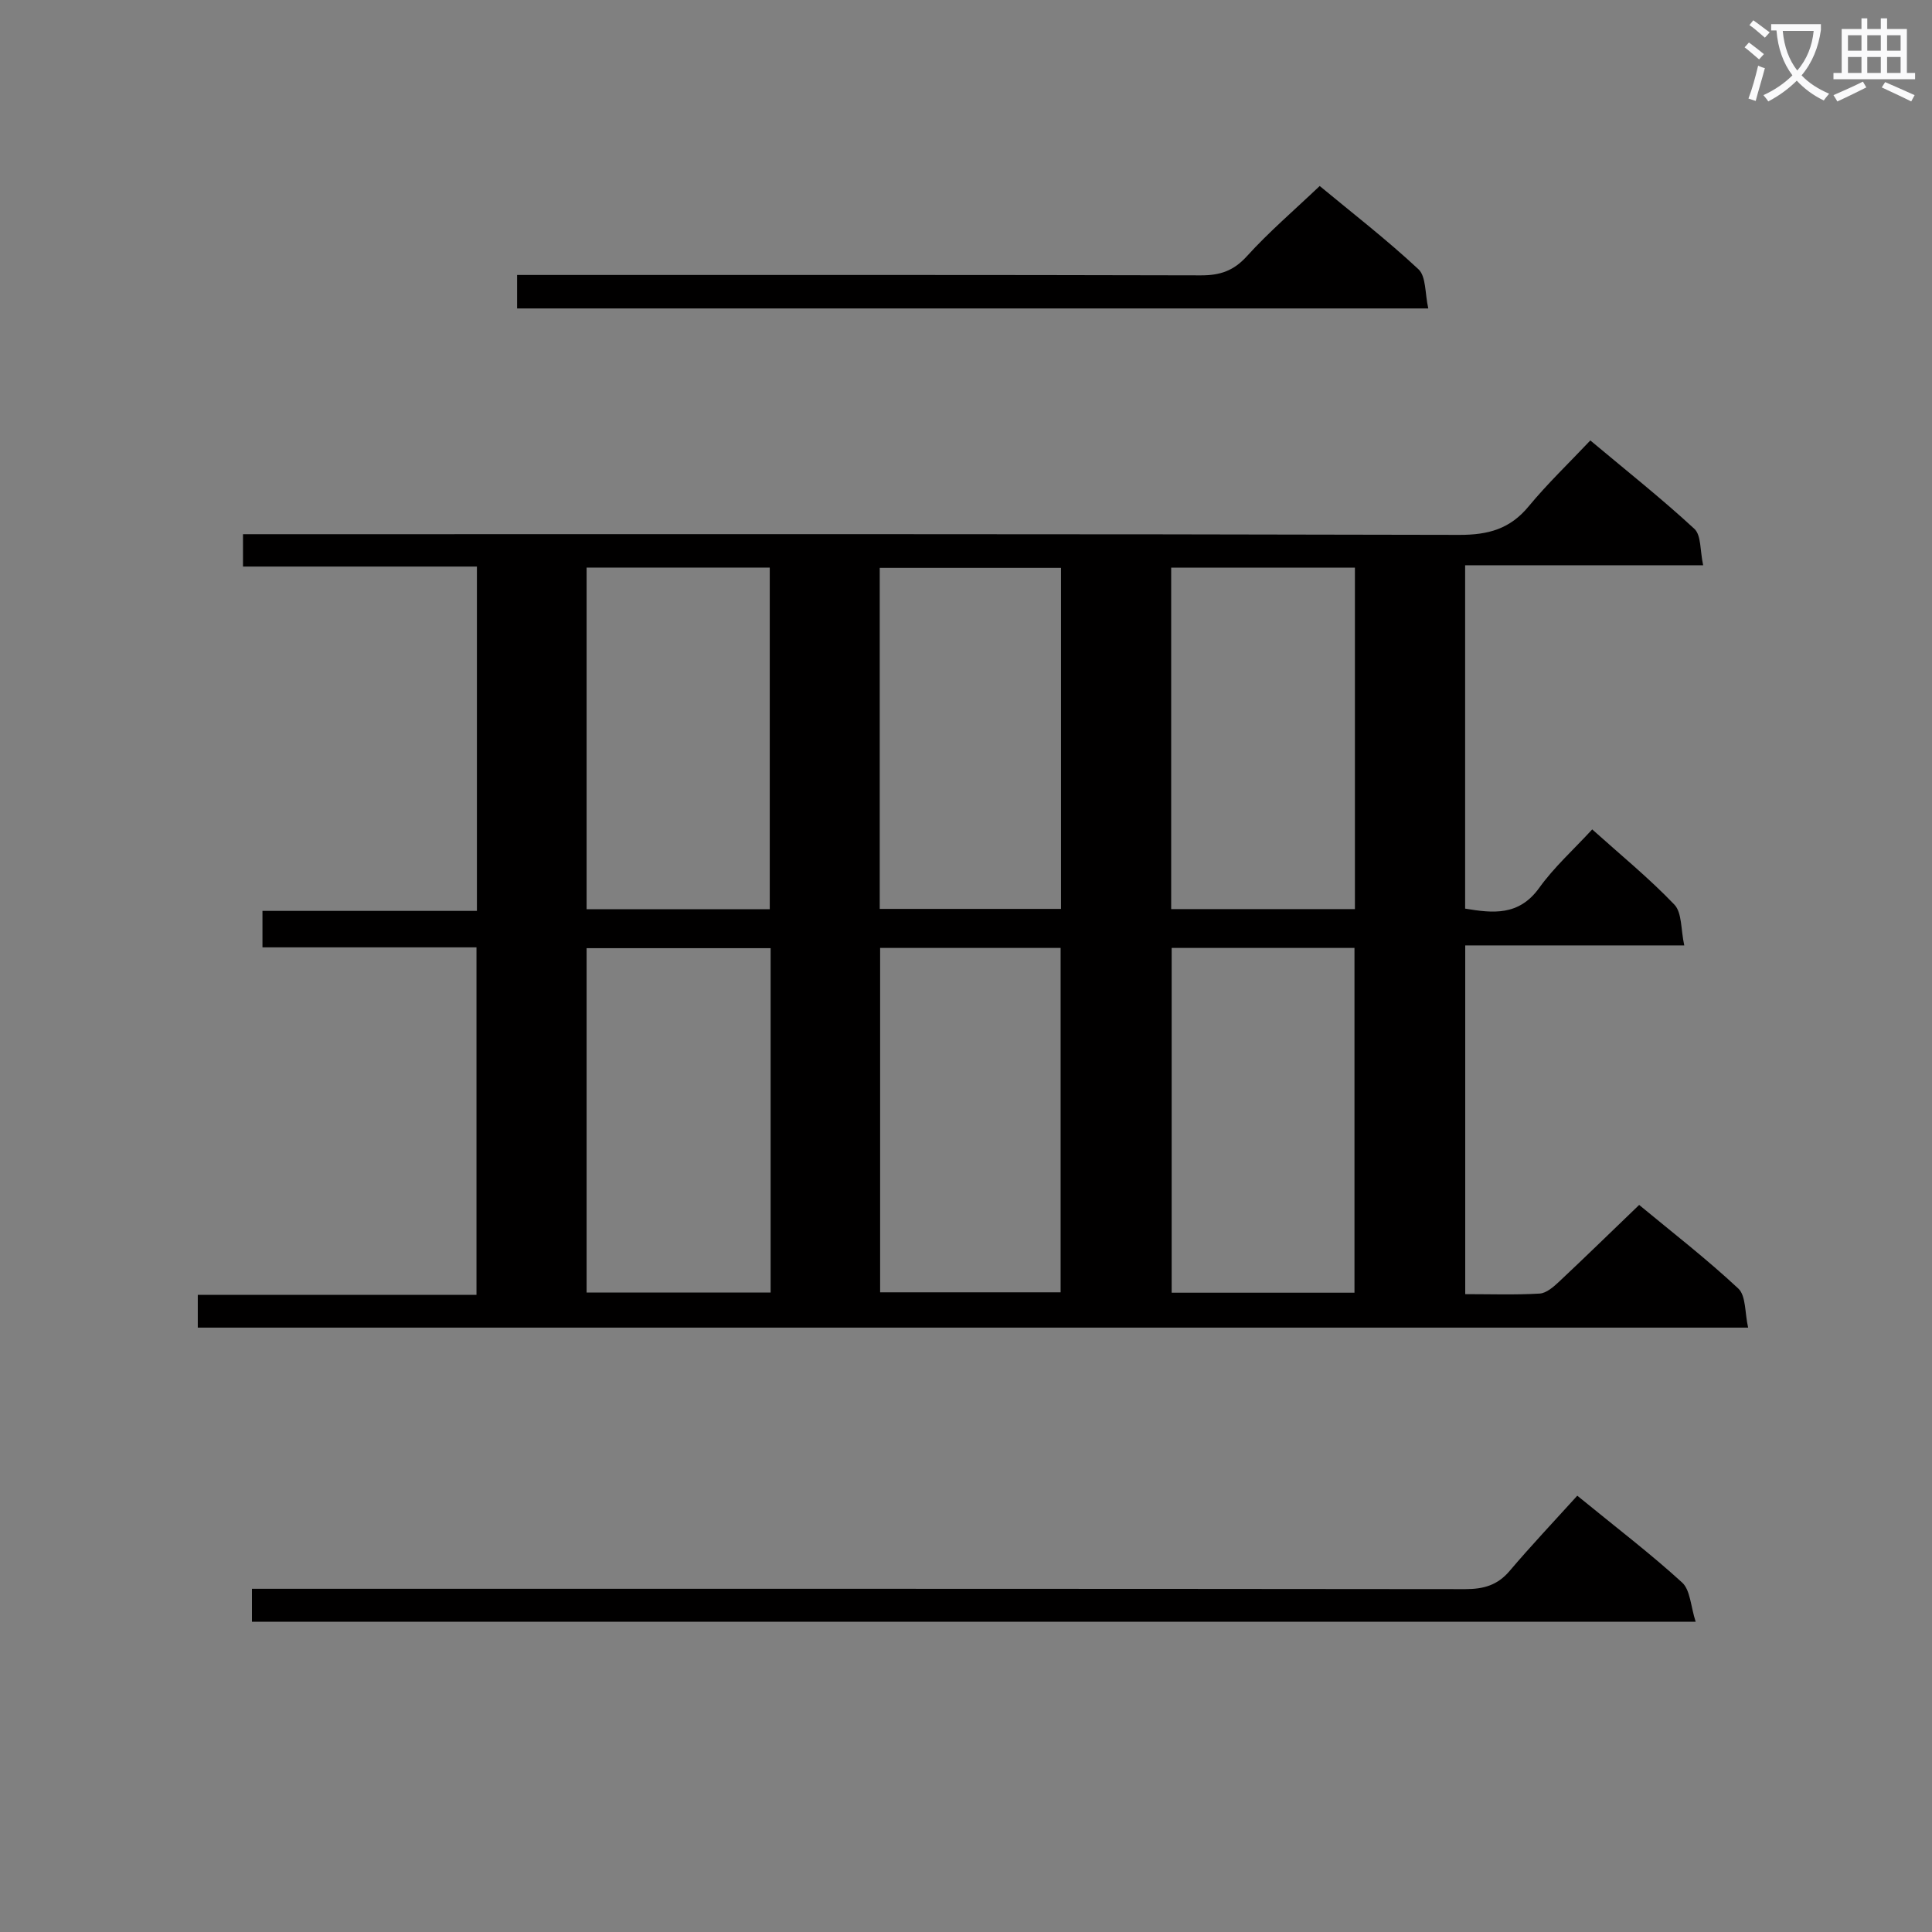 <svg enable-background="new 0 0 400 400" viewBox="0 0 400 400" xmlns="http://www.w3.org/2000/svg"><rect x="0" y="0" width="400" height="400" fill="#808080" stroke="none"/><path d="m362.1 8.8c1.1.8 2.1 1.6 3.1 2.4l-1 1.1c-1.3-1.1-2.3-2-3-2.5zm1.9 4.8c.5.2.9.4 1.4.5-.6 2.3-1.3 4.5-1.9 6.8l-1.5-.5c.8-2.1 1.4-4.3 2-6.8zm-1-9.4c1.3.9 2.4 1.8 3.4 2.5l-1 1.1c-1.4-1.2-2.4-2.1-3.2-2.6zm3.7 2.2v-1.4h10.3v1.2c-.5 3.6-1.8 6.8-4 9.4 1.5 1.6 3.4 2.8 5.7 3.8-.3.4-.7.8-1.1 1.4-2.3-1.1-4.1-2.5-5.6-4.1-1.6 1.6-3.6 3.1-5.9 4.3-.3-.5-.7-.9-1-1.3 2.4-1.1 4.4-2.5 6-4.1-1.9-2.5-3-5.6-3.3-9.3h-1.1zm8.8 0h-6.4c.3 3.3 1.3 6 3 8.2 2-2.3 3.1-5.1 3.4-8.2z" fill="#fafafb"/><path d="m385.3 3.8h1.3v2.2h2.8v-2.2h1.3v2.2h4.1v9.1h1.7v1.3h-16.9v-1.3h1.7v-9.1h4.1v-2.2zm.4 13.1.7 1.2c-1.8.9-3.8 1.9-6 2.9-.2-.4-.5-.8-.8-1.3 2.3-1 4.3-1.9 6.1-2.8zm-3.1-6.4h2.8v-3.2h-2.8zm0 4.6h2.8v-3.3h-2.8zm4-4.6h2.8v-3.2h-2.8zm0 4.6h2.8v-3.3h-2.8zm3.7 1.9c2.1.9 4.1 1.8 6.1 2.7l-.7 1.3c-2.2-1.1-4.2-2-6.1-2.9zm3.2-9.7h-2.8v3.2h2.8zm-2.8 7.8h2.8v-3.3h-2.8z" fill="#fafafb"/><g fill="#010000"><path d="m339.37 249.47c6.61 5.48 13.86 11.08 20.52 17.3 1.62 1.51 1.34 5.04 2.04 8.1-107.51 0-214.07 0-320.98 0 0-2.19 0-4.25 0-6.79h57.7c0-24.17 0-47.87 0-71.94-14.71 0-29.32 0-44.31 0 0-2.54 0-4.73 0-7.55h44.4c0-24.03 0-47.45 0-71.29-16.19 0-32.13 0-48.43 0 0-2.29 0-4.16 0-6.7h6.39c81.82 0 163.64-.07 245.46.14 5.98.01 10.48-1.23 14.33-5.9 3.9-4.72 8.36-8.98 12.77-13.65 7.68 6.43 14.85 12.11 21.54 18.3 1.44 1.33 1.16 4.51 1.82 7.54-16.81 0-32.88 0-49.28 0v71.09c5.73.95 11.12 1.57 15.34-4.3 3.08-4.29 7.1-7.9 10.97-12.1 5.81 5.22 11.75 10.07 17.01 15.57 1.6 1.67 1.32 5.14 2.05 8.45-15.54 0-30.26 0-45.35 0v72.2c5.18 0 10.3.18 15.4-.12 1.4-.08 2.89-1.39 4.04-2.47 5.47-5.13 10.82-10.36 16.57-15.88zm-217.92 18.13h38.1c0-23.91 0-47.49 0-71.29-12.82 0-25.37 0-38.1 0zm158.98.04c0-23.99 0-47.7 0-71.38-12.84 0-25.28 0-37.85 0v71.38zm-121.06-79.39c0-23.83 0-47.32 0-70.74-12.87 0-25.28 0-37.92 0v70.74zm121.15-.03c0-23.74 0-47.11 0-70.69-12.84 0-25.36 0-38.04 0v70.69zm-98.38-.04h37.53c0-23.8 0-47.19 0-70.61-12.7 0-25.06 0-37.53 0zm.08 79.38h37.37c0-24.05 0-47.72 0-71.3-12.65 0-24.9 0-37.37 0z"/><path d="m326.56 309.67c8.2 6.7 15.22 12.05 21.71 17.98 1.7 1.56 1.76 4.91 2.8 8.12-100.27 0-199.43 0-298.91 0 0-2.06 0-4.12 0-6.83h6.36c81.63 0 163.25-.02 244.88.07 3.77 0 6.64-.81 9.14-3.75 4.41-5.2 9.1-10.16 14.02-15.59z"/><path d="m107.06 63.86c0-2.22 0-4.16 0-6.93h5.69c45.29 0 90.58-.04 135.87.08 3.95.01 6.76-.91 9.52-3.95 4.57-5.04 9.78-9.5 15.09-14.55 6.55 5.43 13.78 11.02 20.44 17.23 1.62 1.51 1.34 5.06 2.04 8.12-63.41 0-125.91 0-188.65 0z"/></g></svg>